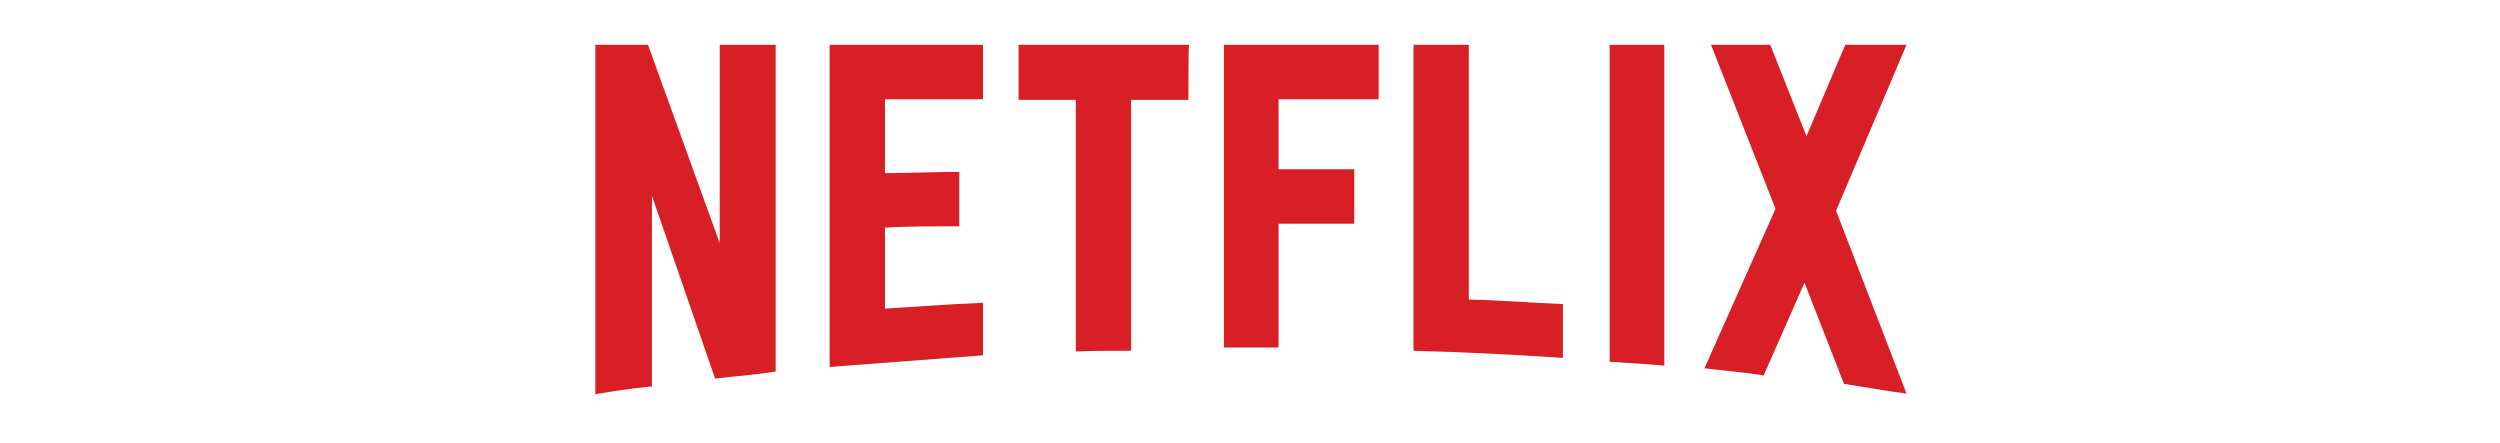 <svg xmlns="http://www.w3.org/2000/svg" width="237" height="42" viewBox="0 0 237 42">
    <g fill="none" fill-rule="evenodd">
        <g>
            <g>
                <g>
                    <path d="M0 0H237V41.6H0z" transform="translate(-365 -3201) translate(128 3200) translate(237 1)"/>
                    <g fill="#D81F26" fill-rule="nonzero">
                        <path d="M17.534 31.219c-1.872.307-3.744.43-5.74.676l-5.99-17.33v18.067c-1.873.185-3.558.43-5.367.738V.246h4.992L12.23 19.05V.246h5.304v30.973zm10.359-18.805c2.059 0 5.179-.123 7.051-.123v5.162c-2.309 0-5.054 0-7.051.123v7.682c3.057-.185 6.177-.43 9.297-.553v4.978l-14.539 1.106V.246h14.54v5.162h-9.298v7.006zm28.766-6.945H51.23v23.783c-1.747 0-3.556 0-5.241.062V5.469H40.56V.246h16.162c-.063 0-.063 5.223-.063 5.223zm8.549 6.576h7.176v5.162h-7.176v11.738h-5.18V.245h14.665v5.163h-9.485v6.637zm18.034 12.352c2.995.062 5.99.308 8.923.43v5.101c-4.68-.307-9.36-.553-14.165-.676V.246h5.242v24.151zm13.353 5.9c1.685.123 3.432.184 5.18.369V.246h-5.18v30.051zM124.738.246l-6.677 15.732 6.677 17.33c-1.997-.245-3.932-.614-5.928-.921l-3.744-9.587-3.87 8.788c-1.871-.308-3.743-.43-5.615-.676l6.739-15.118L106.205.246h5.616l3.432 8.665 3.681-8.665h5.804z" transform="translate(-365 -3201) translate(128 3200) translate(237 1) translate(56 4)"/>
                    </g>
                </g>
            </g>
        </g>
    </g>
</svg>
